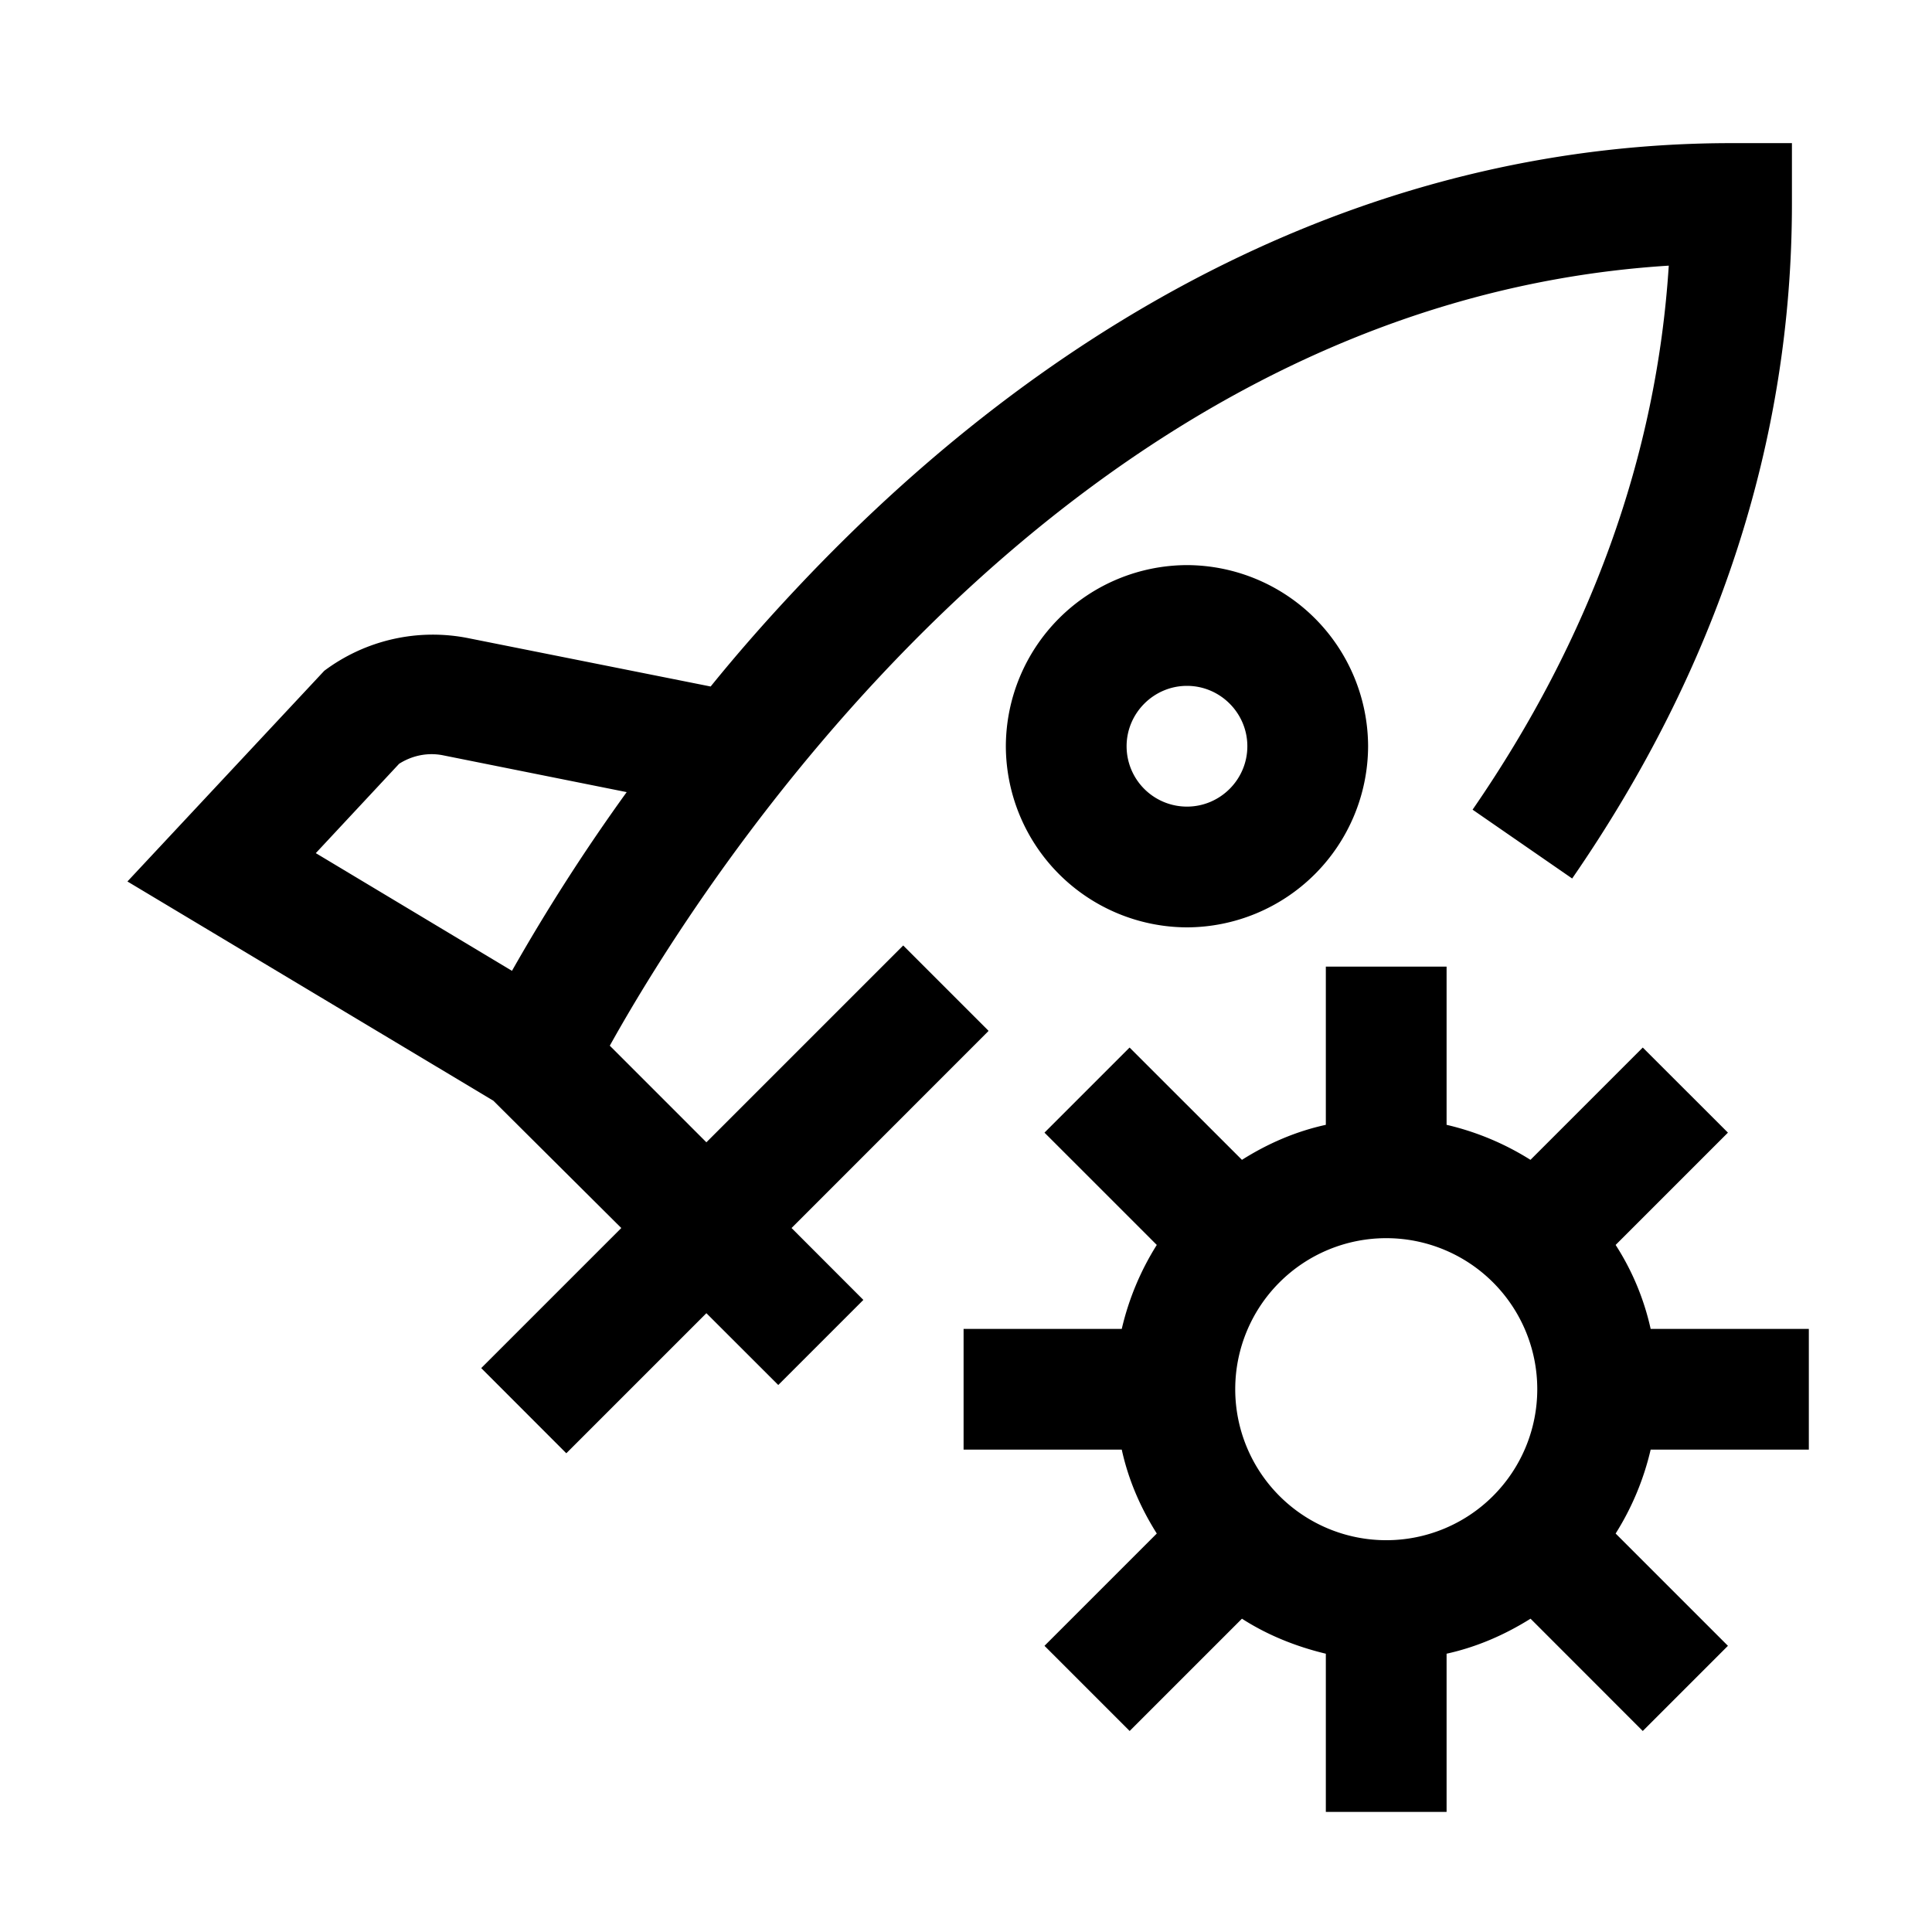 <svg xmlns="http://www.w3.org/2000/svg" viewBox="0 0 24 24"><path d="M12.495 9.27a2.257 2.257 0 0 0 2.25 2.25 2.257 2.257 0 0 0 2.25-2.25 2.257 2.257 0 0 0-2.25-2.25 2.257 2.257 0 0 0-2.25 2.25m3 0c0 .413-.337.75-.75.75a.75.75 0 0 1-.75-.75c0-.412.338-.75.75-.75.413 0 .75.338.75.75m-3.217 3.533-1.058-1.058-2.445 2.445-1.2-1.2c1.073-1.927 5.603-9.217 13.155-9.69-.15 2.355-.968 4.628-2.437 6.758l1.237.855c1.807-2.618 2.73-5.438 2.73-8.385v-.75h-.75c-4.2 0-8.22 1.912-11.625 5.542q-.573.61-1.057 1.208l-3.008-.6a2.25 2.25 0 0 0-1.792.405L1.583 10.95l4.545 2.723 1.59 1.582-1.74 1.74 1.057 1.058 1.74-1.74.893.892 1.057-1.057-.892-.893 2.444-2.445zm-7.32-3.315c.165-.105.36-.143.547-.105l2.28.457a24 24 0 0 0-1.425 2.22l-2.437-1.462zm17.512 8.52v-1.5h-1.965a3.2 3.2 0 0 0-.435-1.043l1.395-1.395-1.058-1.057-1.395 1.395a3.4 3.4 0 0 0-1.042-.435v-1.965h-1.5v1.965c-.375.082-.72.232-1.042.435l-1.396-1.395-1.057 1.057 1.395 1.395a3.4 3.4 0 0 0-.435 1.043H11.97v1.5h1.965c.082.375.232.72.435 1.042l-1.395 1.395 1.058 1.058 1.395-1.395c.314.202.667.345 1.042.435v1.965h1.5v-1.965c.375-.083.72-.233 1.043-.435l1.394 1.395 1.058-1.058-1.395-1.395a3.4 3.4 0 0 0 .435-1.042zm-5.25 1.125a1.876 1.876 0 1 1 .001-3.752 1.876 1.876 0 0 1-.001 3.752"/></svg>